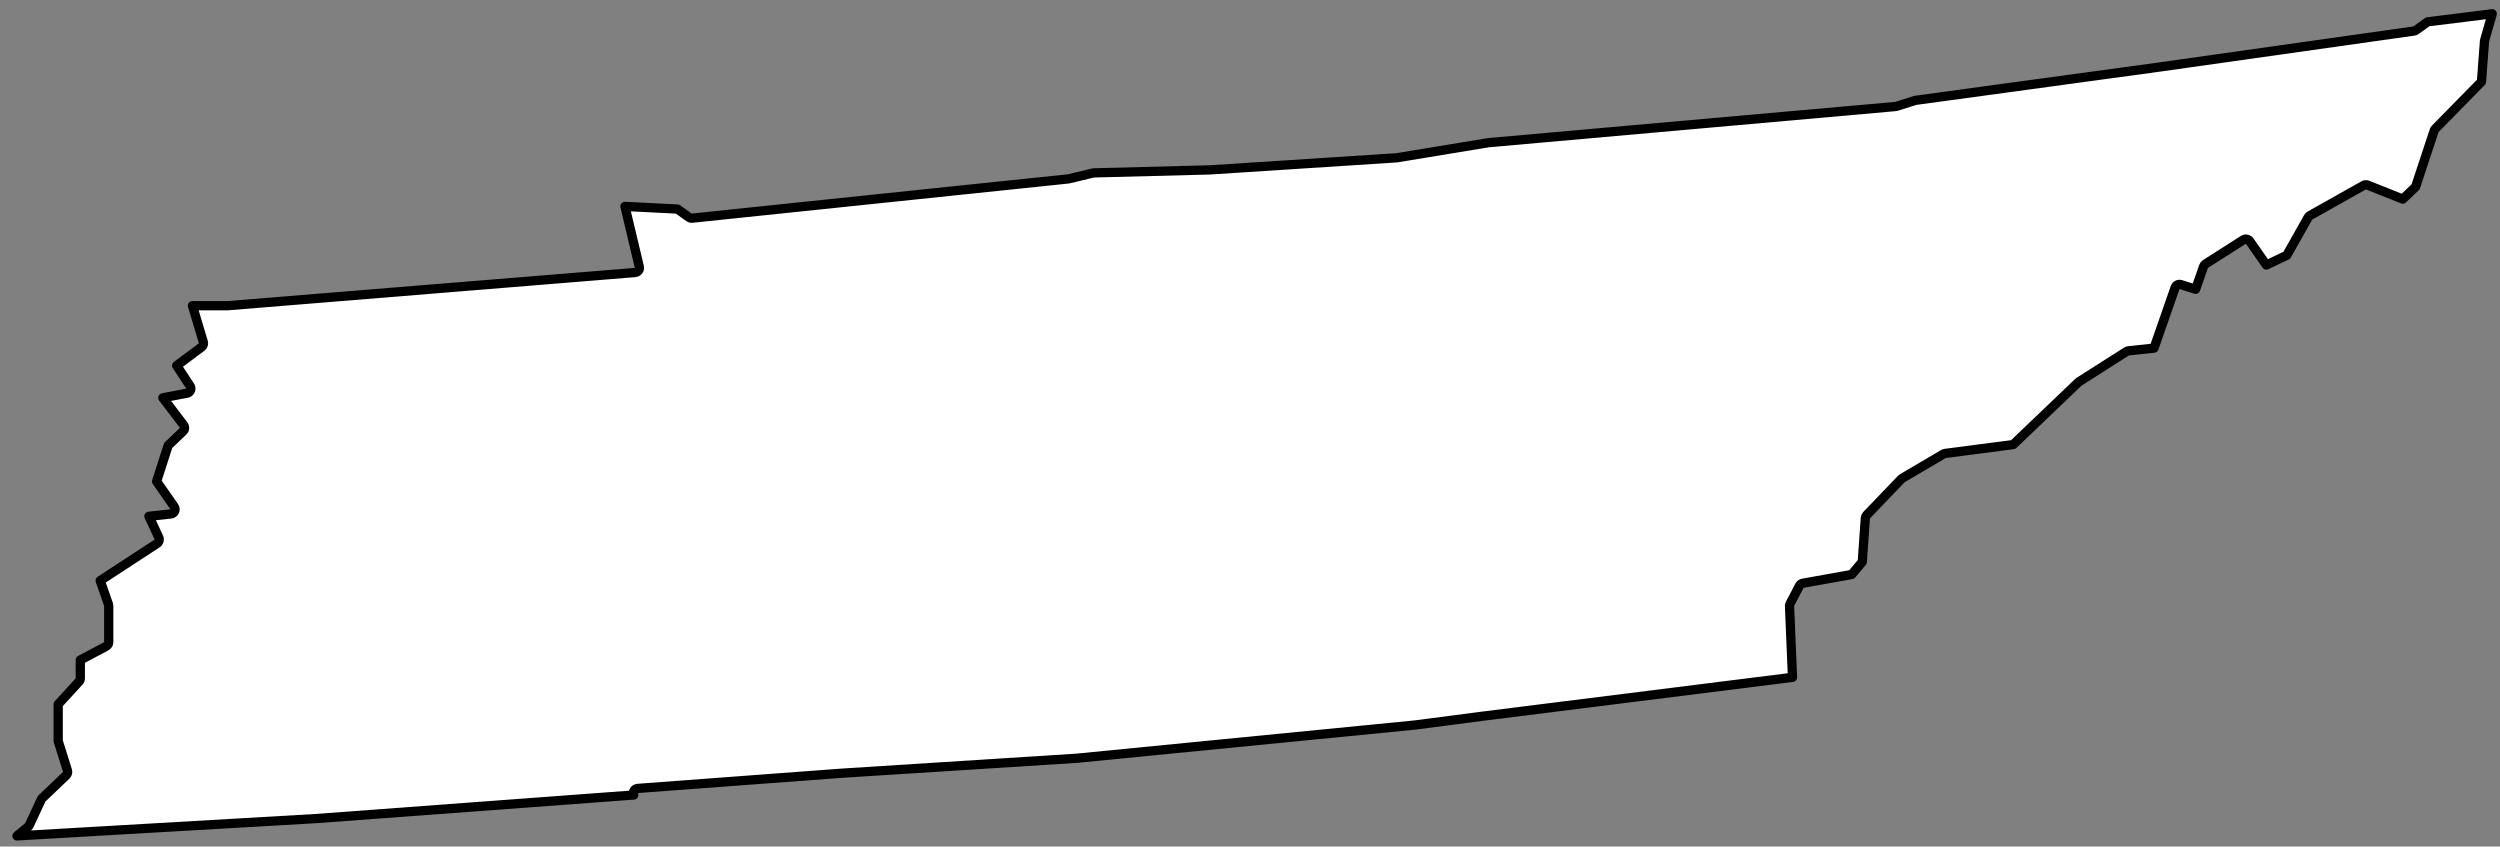<svg width="189" height="64" viewBox="0 0 189 64" fill="none" xmlns="http://www.w3.org/2000/svg">
<rect x="0" y="0" width="189" height="64" fill="#808080" stroke="none"/>
<path d="M163.149 5.083L163.15 5.083L182.495 2.345C182.55 2.337 182.603 2.316 182.649 2.283L183.532 1.65L188.412 1.042L187.841 3.043C187.834 3.066 187.83 3.089 187.828 3.113L187.599 6.18L184.106 9.739C184.069 9.777 184.04 9.824 184.024 9.874L182.618 14.127L181.65 15.052L178.993 13.994C178.894 13.955 178.784 13.963 178.692 14.014L174.632 16.296C174.576 16.328 174.53 16.374 174.498 16.429L172.881 19.299L171.338 20.036L170.075 18.226C169.968 18.073 169.758 18.031 169.6 18.131L166.734 19.957C166.668 19.999 166.618 20.063 166.592 20.137L165.988 21.869L164.879 21.516C164.699 21.458 164.505 21.555 164.442 21.734L162.844 26.316L160.915 26.521C160.861 26.527 160.809 26.545 160.764 26.574L157.182 28.856C157.162 28.868 157.144 28.882 157.128 28.898L152.196 33.61L147.055 34.28C147.009 34.286 146.964 34.301 146.923 34.325L143.819 36.151C143.791 36.167 143.766 36.187 143.743 36.21L141.116 38.948C141.06 39.007 141.025 39.084 141.02 39.166L140.789 42.476L139.988 43.432L136.292 44.094C136.186 44.113 136.094 44.18 136.044 44.276L135.327 45.645C135.299 45.7 135.285 45.761 135.288 45.822L135.513 51.205L112.19 54.131L112.188 54.131L106.94 54.815L81.398 57.324L63.492 58.464L63.489 58.465L48.204 59.605C48.087 59.614 47.981 59.681 47.924 59.785C47.87 59.882 47.866 60 47.912 60.101L23.851 61.887L23.845 61.887L1.283 63.194L2.121 62.507C2.162 62.474 2.195 62.431 2.217 62.384L3.144 60.39L5.007 58.61C5.104 58.518 5.139 58.379 5.099 58.252L4.399 56.022V53.245L5.979 51.52C6.038 51.456 6.071 51.371 6.071 51.284V49.897L8.034 48.855C8.149 48.794 8.22 48.675 8.22 48.546V45.808C8.22 45.768 8.214 45.729 8.201 45.692L7.574 43.897L11.883 41.081C12.028 40.986 12.082 40.798 12.008 40.64L11.26 39.031L12.922 38.854C13.045 38.841 13.152 38.764 13.204 38.651C13.255 38.539 13.243 38.407 13.172 38.306L11.839 36.395L12.713 33.678L13.844 32.598C13.972 32.475 13.988 32.275 13.88 32.133L12.312 30.073L14.145 29.723C14.26 29.701 14.356 29.623 14.402 29.516C14.447 29.408 14.436 29.285 14.372 29.188L13.359 27.638L15.243 26.237C15.362 26.15 15.412 25.997 15.37 25.856L14.549 23.112H15.512H17.184C17.188 23.112 17.192 23.112 17.196 23.112C17.201 23.112 17.207 23.111 17.212 23.111L48.02 20.601C48.122 20.593 48.215 20.54 48.275 20.458C48.335 20.375 48.355 20.27 48.332 20.171L47.246 15.605L51.215 15.805L52.086 16.429C52.156 16.479 52.241 16.502 52.326 16.493L80.746 13.527C80.761 13.525 80.776 13.523 80.791 13.519L82.666 13.071L91.465 12.844L91.465 12.844L91.479 12.843L105.569 11.931C105.574 11.93 105.578 11.93 105.583 11.929C105.59 11.929 105.597 11.928 105.603 11.927L112.516 10.788L143.31 8.051C143.336 8.049 143.361 8.044 143.386 8.036L144.79 7.589L163.149 5.083Z" fill="white" stroke="black" stroke-width="0.7" stroke-linecap="round" stroke-linejoin="round"/>
</svg>
